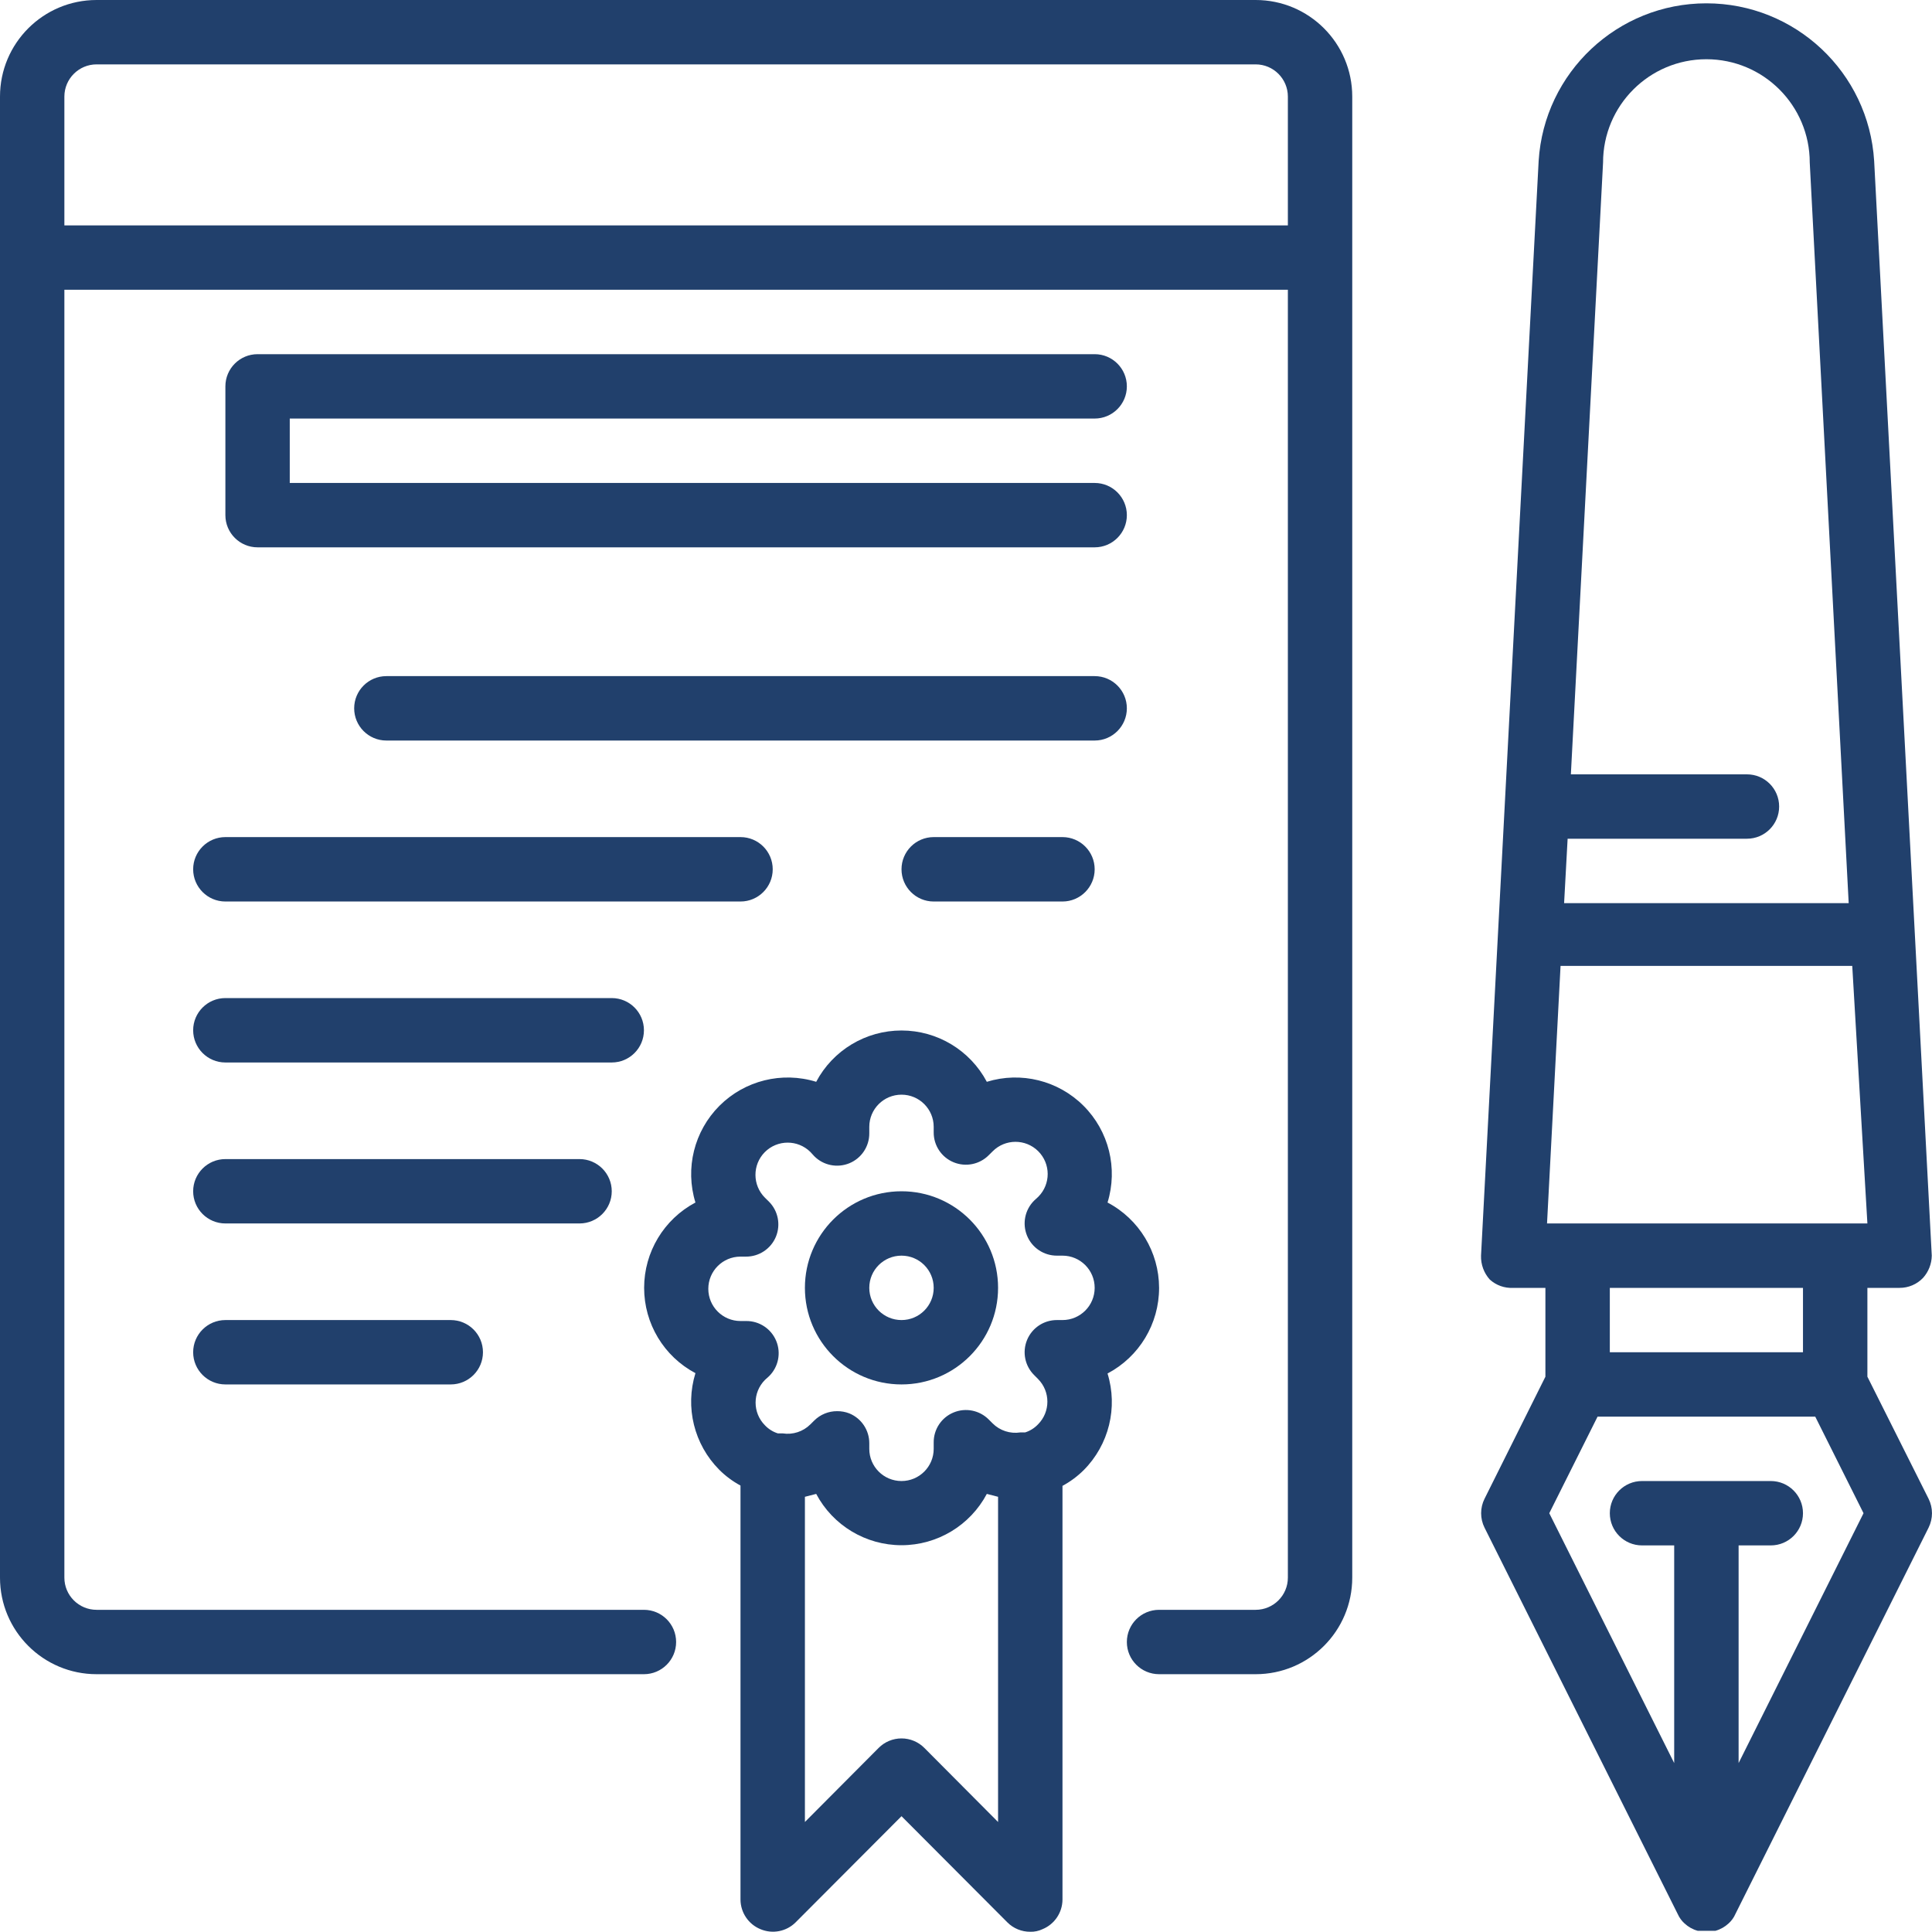 <svg width="50" height="50" viewBox="0 0 50 50" fill="none" xmlns="http://www.w3.org/2000/svg">
<path d="M48.328 35.629V33.33H49.161C49.391 33.331 49.611 33.237 49.769 33.071C49.911 32.913 49.991 32.709 49.994 32.496L48.503 4.166C48.361 1.873 46.459 0.086 44.161 0.086C41.864 0.086 39.962 1.873 39.82 4.166L38.329 32.496C38.322 32.723 38.403 32.944 38.554 33.113C38.719 33.264 38.938 33.342 39.162 33.33H39.995V35.629L38.42 38.787C38.302 39.023 38.302 39.301 38.42 39.537L43.42 49.536C43.461 49.628 43.52 49.71 43.595 49.778C43.692 49.868 43.809 49.934 43.937 49.969H44.395C44.522 49.934 44.639 49.868 44.736 49.778C44.811 49.71 44.871 49.628 44.911 49.536L49.911 39.537C50.029 39.301 50.029 39.023 49.911 38.787L48.328 35.629ZM40.037 31.663L40.387 24.997H47.936L48.328 31.663H40.037ZM41.487 4.208C41.487 2.731 42.684 1.533 44.161 1.533C45.639 1.533 46.836 2.731 46.836 4.208L47.844 23.373H40.479L40.57 21.706H45.211C45.672 21.706 46.044 21.333 46.044 20.873C46.044 20.412 45.672 20.04 45.211 20.04H40.654L41.487 4.208ZM46.661 33.33V34.996H41.662V33.33H46.661ZM44.995 45.628V39.995H45.828C46.288 39.995 46.661 39.622 46.661 39.162C46.661 38.702 46.288 38.329 45.828 38.329H42.495C42.035 38.329 41.662 38.702 41.662 39.162C41.662 39.622 42.035 39.995 42.495 39.995H43.328V45.628L40.095 39.162L41.345 36.662H46.978L48.228 39.162L44.995 45.628Z" fill="#21406C"/>
<path d="M28.33 10.832C28.79 10.832 29.163 10.459 29.163 9.999C29.163 9.539 28.79 9.166 28.33 9.166H6.666C6.206 9.166 5.833 9.539 5.833 9.999V13.332C5.833 13.792 6.206 14.165 6.666 14.165H28.33C28.79 14.165 29.163 13.792 29.163 13.332C29.163 12.872 28.79 12.499 28.33 12.499H7.499V10.832H28.33Z" fill="#21406C"/>
<path d="M29.163 18.331C29.163 17.871 28.79 17.498 28.33 17.498H9.999C9.539 17.498 9.166 17.871 9.166 18.331C9.166 18.791 9.539 19.165 9.999 19.165H28.33C28.79 19.165 29.163 18.791 29.163 18.331Z" fill="#21406C"/>
<path d="M4.999 22.497C4.999 22.957 5.373 23.331 5.833 23.331H19.165C19.625 23.331 19.998 22.957 19.998 22.497C19.998 22.037 19.625 21.664 19.165 21.664H5.833C5.373 21.664 4.999 22.037 4.999 22.497Z" fill="#21406C"/>
<path d="M24.164 21.664C23.704 21.664 23.331 22.037 23.331 22.497C23.331 22.957 23.704 23.331 24.164 23.331H27.497C27.957 23.331 28.33 22.957 28.33 22.497C28.33 22.037 27.957 21.664 27.497 21.664H24.164Z" fill="#21406C"/>
<path d="M16.665 26.663C16.665 26.203 16.292 25.83 15.832 25.83H5.833C5.373 25.83 4.999 26.203 4.999 26.663C4.999 27.124 5.373 27.497 5.833 27.497H15.832C16.292 27.497 16.665 27.124 16.665 26.663Z" fill="#21406C"/>
<path d="M15.832 30.83C15.832 30.37 15.458 29.997 14.998 29.997H5.833C5.373 29.997 4.999 30.37 4.999 30.83C4.999 31.29 5.373 31.663 5.833 31.663H14.998C15.458 31.663 15.832 31.29 15.832 30.83Z" fill="#21406C"/>
<path d="M5.833 34.163C5.373 34.163 4.999 34.536 4.999 34.996C4.999 35.456 5.373 35.829 5.833 35.829H11.665C12.126 35.829 12.499 35.456 12.499 34.996C12.499 34.536 12.126 34.163 11.665 34.163H5.833Z" fill="#21406C"/>
<path d="M32.496 0H2.5C1.119 0 0 1.119 0 2.5V40.829C0 42.209 1.119 43.328 2.5 43.328H16.665C17.125 43.328 17.498 42.955 17.498 42.495C17.498 42.035 17.125 41.662 16.665 41.662H2.5C2.04 41.662 1.666 41.289 1.666 40.829V7.499H33.33V40.829C33.33 41.289 32.956 41.662 32.496 41.662H29.997C29.536 41.662 29.163 42.035 29.163 42.495C29.163 42.955 29.536 43.328 29.997 43.328H32.496C33.877 43.328 34.996 42.209 34.996 40.829V2.5C34.996 1.119 33.877 0 32.496 0ZM1.666 5.833V2.5C1.666 2.04 2.04 1.666 2.5 1.666H32.496C32.956 1.666 33.33 2.04 33.33 2.5V5.833H1.666Z" fill="#21406C"/>
<path d="M23.331 30.83C21.95 30.83 20.831 31.949 20.831 33.329C20.831 34.71 21.95 35.829 23.331 35.829C24.711 35.829 25.83 34.71 25.83 33.329C25.83 31.949 24.711 30.83 23.331 30.83ZM23.331 34.163C22.87 34.163 22.497 33.79 22.497 33.329C22.497 32.869 22.87 32.496 23.331 32.496C23.791 32.496 24.164 32.869 24.164 33.329C24.164 33.79 23.791 34.163 23.331 34.163Z" fill="#21406C"/>
<path d="M29.997 33.329C29.995 32.403 29.483 31.553 28.663 31.121C28.936 30.236 28.697 29.273 28.042 28.618C27.387 27.963 26.424 27.724 25.539 27.997C25.105 27.18 24.256 26.669 23.331 26.669C22.405 26.669 21.556 27.18 21.123 27.997C20.237 27.724 19.274 27.963 18.619 28.618C17.965 29.273 17.725 30.236 17.998 31.121C17.181 31.555 16.67 32.404 16.67 33.329C16.67 34.255 17.181 35.104 17.998 35.537C17.725 36.421 17.963 37.382 18.614 38.037C18.777 38.2 18.962 38.337 19.164 38.446V49.161C19.166 49.497 19.37 49.8 19.681 49.927C19.991 50.058 20.35 49.989 20.589 49.752L23.331 47.003L26.072 49.752C26.229 49.909 26.442 49.995 26.663 49.994C26.773 49.997 26.881 49.974 26.98 49.927C27.291 49.8 27.495 49.497 27.497 49.161V38.454C27.699 38.345 27.884 38.208 28.047 38.046C28.699 37.39 28.936 36.429 28.663 35.546C29.485 35.112 29.998 34.259 29.997 33.329ZM23.922 45.236C23.766 45.079 23.553 44.99 23.331 44.99C23.108 44.99 22.895 45.079 22.739 45.236L20.831 47.153V38.737L21.123 38.662C21.556 39.479 22.405 39.99 23.331 39.99C24.256 39.99 25.105 39.479 25.539 38.662L25.83 38.737V47.153L23.922 45.236ZM27.497 34.163H27.355C27.016 34.161 26.709 34.365 26.58 34.679C26.452 34.991 26.524 35.35 26.764 35.587L26.864 35.688C27.187 36.013 27.187 36.538 26.864 36.862C26.772 36.959 26.657 37.031 26.53 37.071H26.405C26.143 37.111 25.877 37.025 25.689 36.837L25.589 36.737C25.35 36.497 24.99 36.425 24.678 36.555C24.365 36.684 24.162 36.991 24.164 37.329V37.496C24.164 37.956 23.791 38.329 23.331 38.329C22.87 38.329 22.497 37.956 22.497 37.496V37.354C22.499 37.015 22.295 36.708 21.981 36.579C21.88 36.539 21.772 36.52 21.664 36.521C21.443 36.52 21.23 36.607 21.073 36.763L20.973 36.862C20.785 37.05 20.518 37.137 20.256 37.096H20.131C20.004 37.056 19.889 36.984 19.797 36.887C19.474 36.562 19.474 36.038 19.797 35.712L19.906 35.613C20.145 35.375 20.218 35.016 20.089 34.704C19.96 34.391 19.654 34.186 19.314 34.188H19.164C18.704 34.188 18.331 33.815 18.331 33.355C18.331 32.894 18.704 32.521 19.164 32.521H19.306C19.645 32.523 19.952 32.318 20.081 32.005C20.209 31.693 20.137 31.334 19.898 31.096L19.797 30.997C19.471 30.672 19.469 30.144 19.793 29.817C20.118 29.491 20.646 29.489 20.973 29.813L21.073 29.922C21.31 30.161 21.669 30.233 21.981 30.105C22.295 29.976 22.499 29.669 22.497 29.33V29.163C22.497 28.703 22.87 28.33 23.331 28.33C23.791 28.33 24.164 28.703 24.164 29.163V29.305C24.162 29.645 24.366 29.951 24.68 30.08C24.992 30.208 25.351 30.136 25.589 29.896L25.689 29.797C26.013 29.47 26.541 29.468 26.868 29.792C27.195 30.117 27.196 30.645 26.872 30.971L26.764 31.071C26.524 31.309 26.452 31.668 26.58 31.98C26.709 32.294 27.016 32.498 27.355 32.496H27.497C27.957 32.496 28.33 32.869 28.33 33.329C28.33 33.79 27.957 34.163 27.497 34.163Z" fill="#21406C"/>
</svg>
